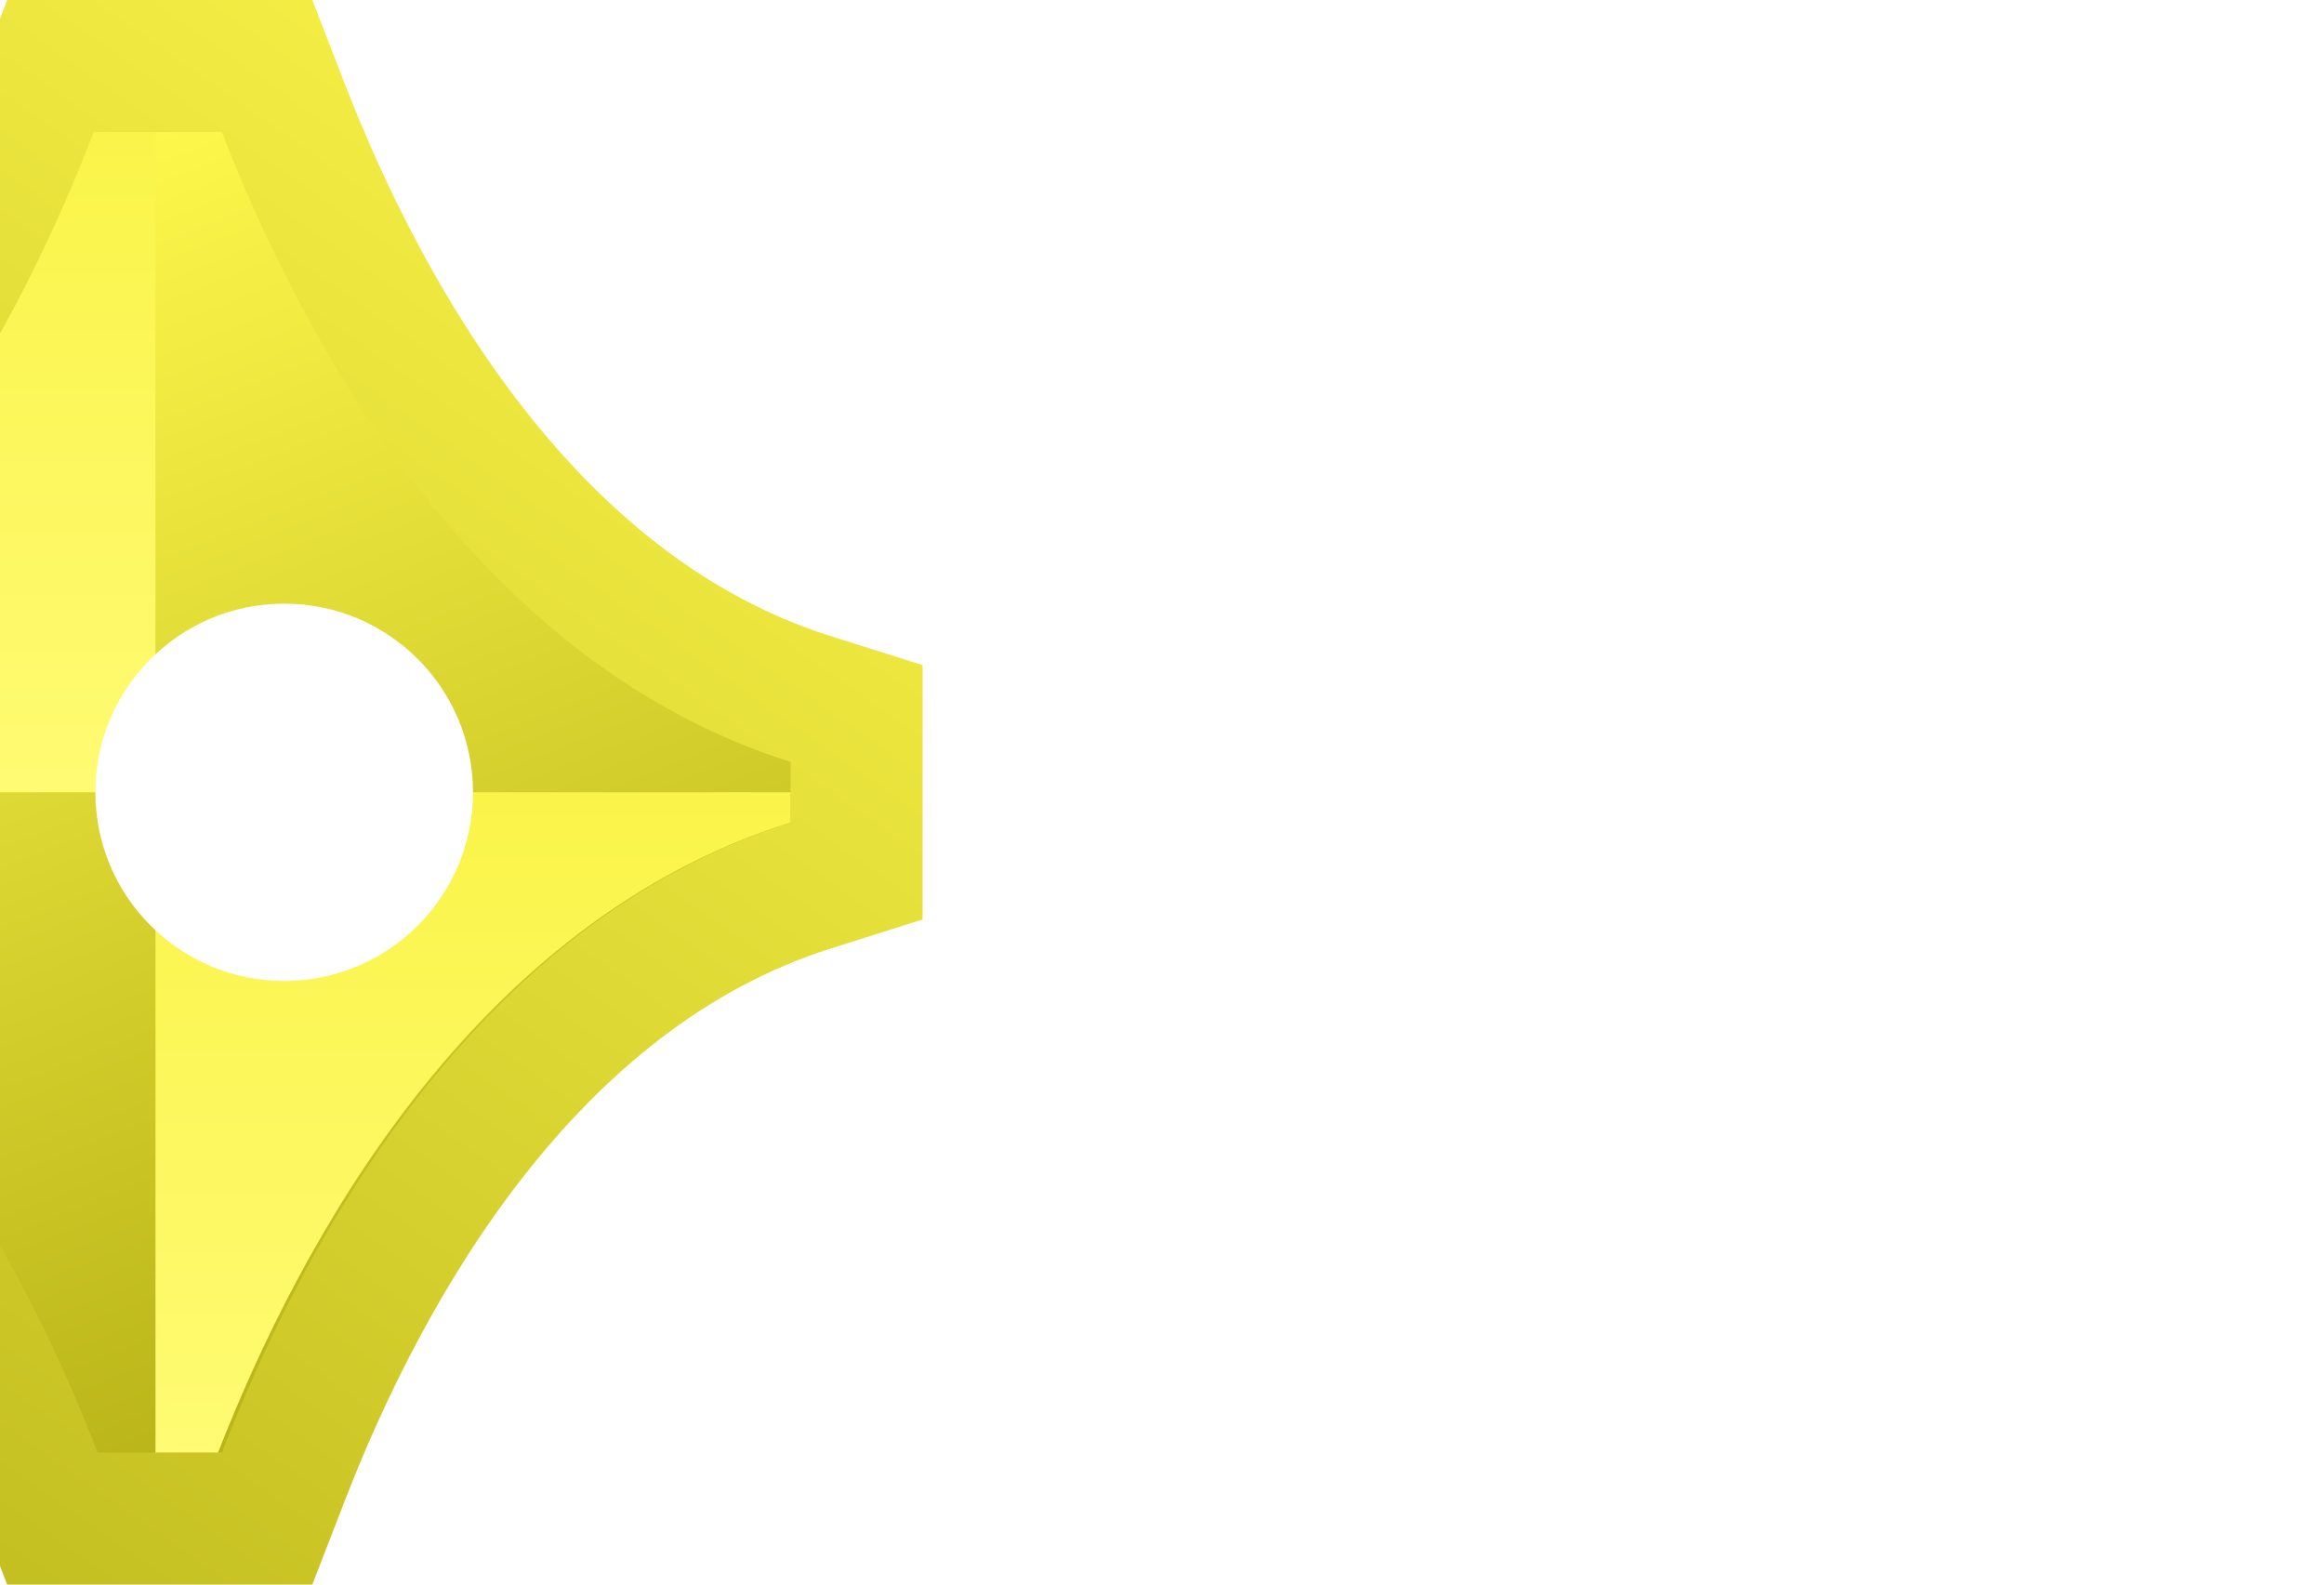 <svg width="88" height="60" viewBox="0 0 88 60" fill="none" xmlns="http://www.w3.org/2000/svg">
<path d="M32.435 28.849V27.017L30.687 26.465C19.956 23.077 13.801 12.009 10.732 4.096L10.113 2.5H8.401H3.698H1.986L1.368 4.096C-1.702 12.009 -7.857 23.077 -18.588 26.465L-20.335 27.017V28.849V31.152V32.983L-18.59 33.536C-7.856 36.935 -1.69 48.005 1.367 55.902L1.985 57.5H3.698H8.401H10.114L10.733 55.902C13.789 48.005 19.956 36.935 30.689 33.536L32.435 32.983V31.152V28.849Z" fill="url(#paint0_linear_295_10544)" stroke="url(#paint1_linear_295_10544)" stroke-width="5"/>
<path d="M29.935 30V31.142C17.939 34.914 11.369 47.002 8.258 55H5.888V30H29.935Z" fill="url(#paint2_linear_295_10544)"/>
<path d="M5.887 5V30H-17.835V28.84C-6.001 25.087 0.471 13.004 3.549 5H5.887Z" fill="url(#paint3_linear_295_10544)"/>
<g filter="url(#filter0_f_295_10544)">
<ellipse cx="10.761" cy="30" rx="7.149" ry="7.143" fill="white"/>
</g>
<defs>
<filter id="filter0_f_295_10544" x="-66.388" y="-47.143" width="154.298" height="154.286" filterUnits="userSpaceOnUse" color-interpolation-filters="sRGB">
<feFlood flood-opacity="0" result="BackgroundImageFix"/>
<feBlend mode="normal" in="SourceGraphic" in2="BackgroundImageFix" result="shape"/>
<feGaussianBlur stdDeviation="35" result="effect1_foregroundBlur_295_10544"/>
</filter>
<linearGradient id="paint0_linear_295_10544" x1="6.05" y1="5" x2="29.898" y2="65.566" gradientUnits="userSpaceOnUse">
<stop stop-color="#FDF74B"/>
<stop offset="1" stop-color="#A09B05"/>
</linearGradient>
<linearGradient id="paint1_linear_295_10544" x1="23.598" y1="1.429" x2="-11.943" y2="52.108" gradientUnits="userSpaceOnUse">
<stop stop-color="#F7F147"/>
<stop offset="1" stop-color="#C4BF21"/>
</linearGradient>
<linearGradient id="paint2_linear_295_10544" x1="17.911" y1="30" x2="17.911" y2="55" gradientUnits="userSpaceOnUse">
<stop stop-color="#FAF449"/>
<stop offset="1" stop-color="#FFFB73"/>
</linearGradient>
<linearGradient id="paint3_linear_295_10544" x1="-5.974" y1="5" x2="-5.974" y2="30" gradientUnits="userSpaceOnUse">
<stop stop-color="#FAF449"/>
<stop offset="1" stop-color="#FFFB73"/>
</linearGradient>
</defs>
</svg>
